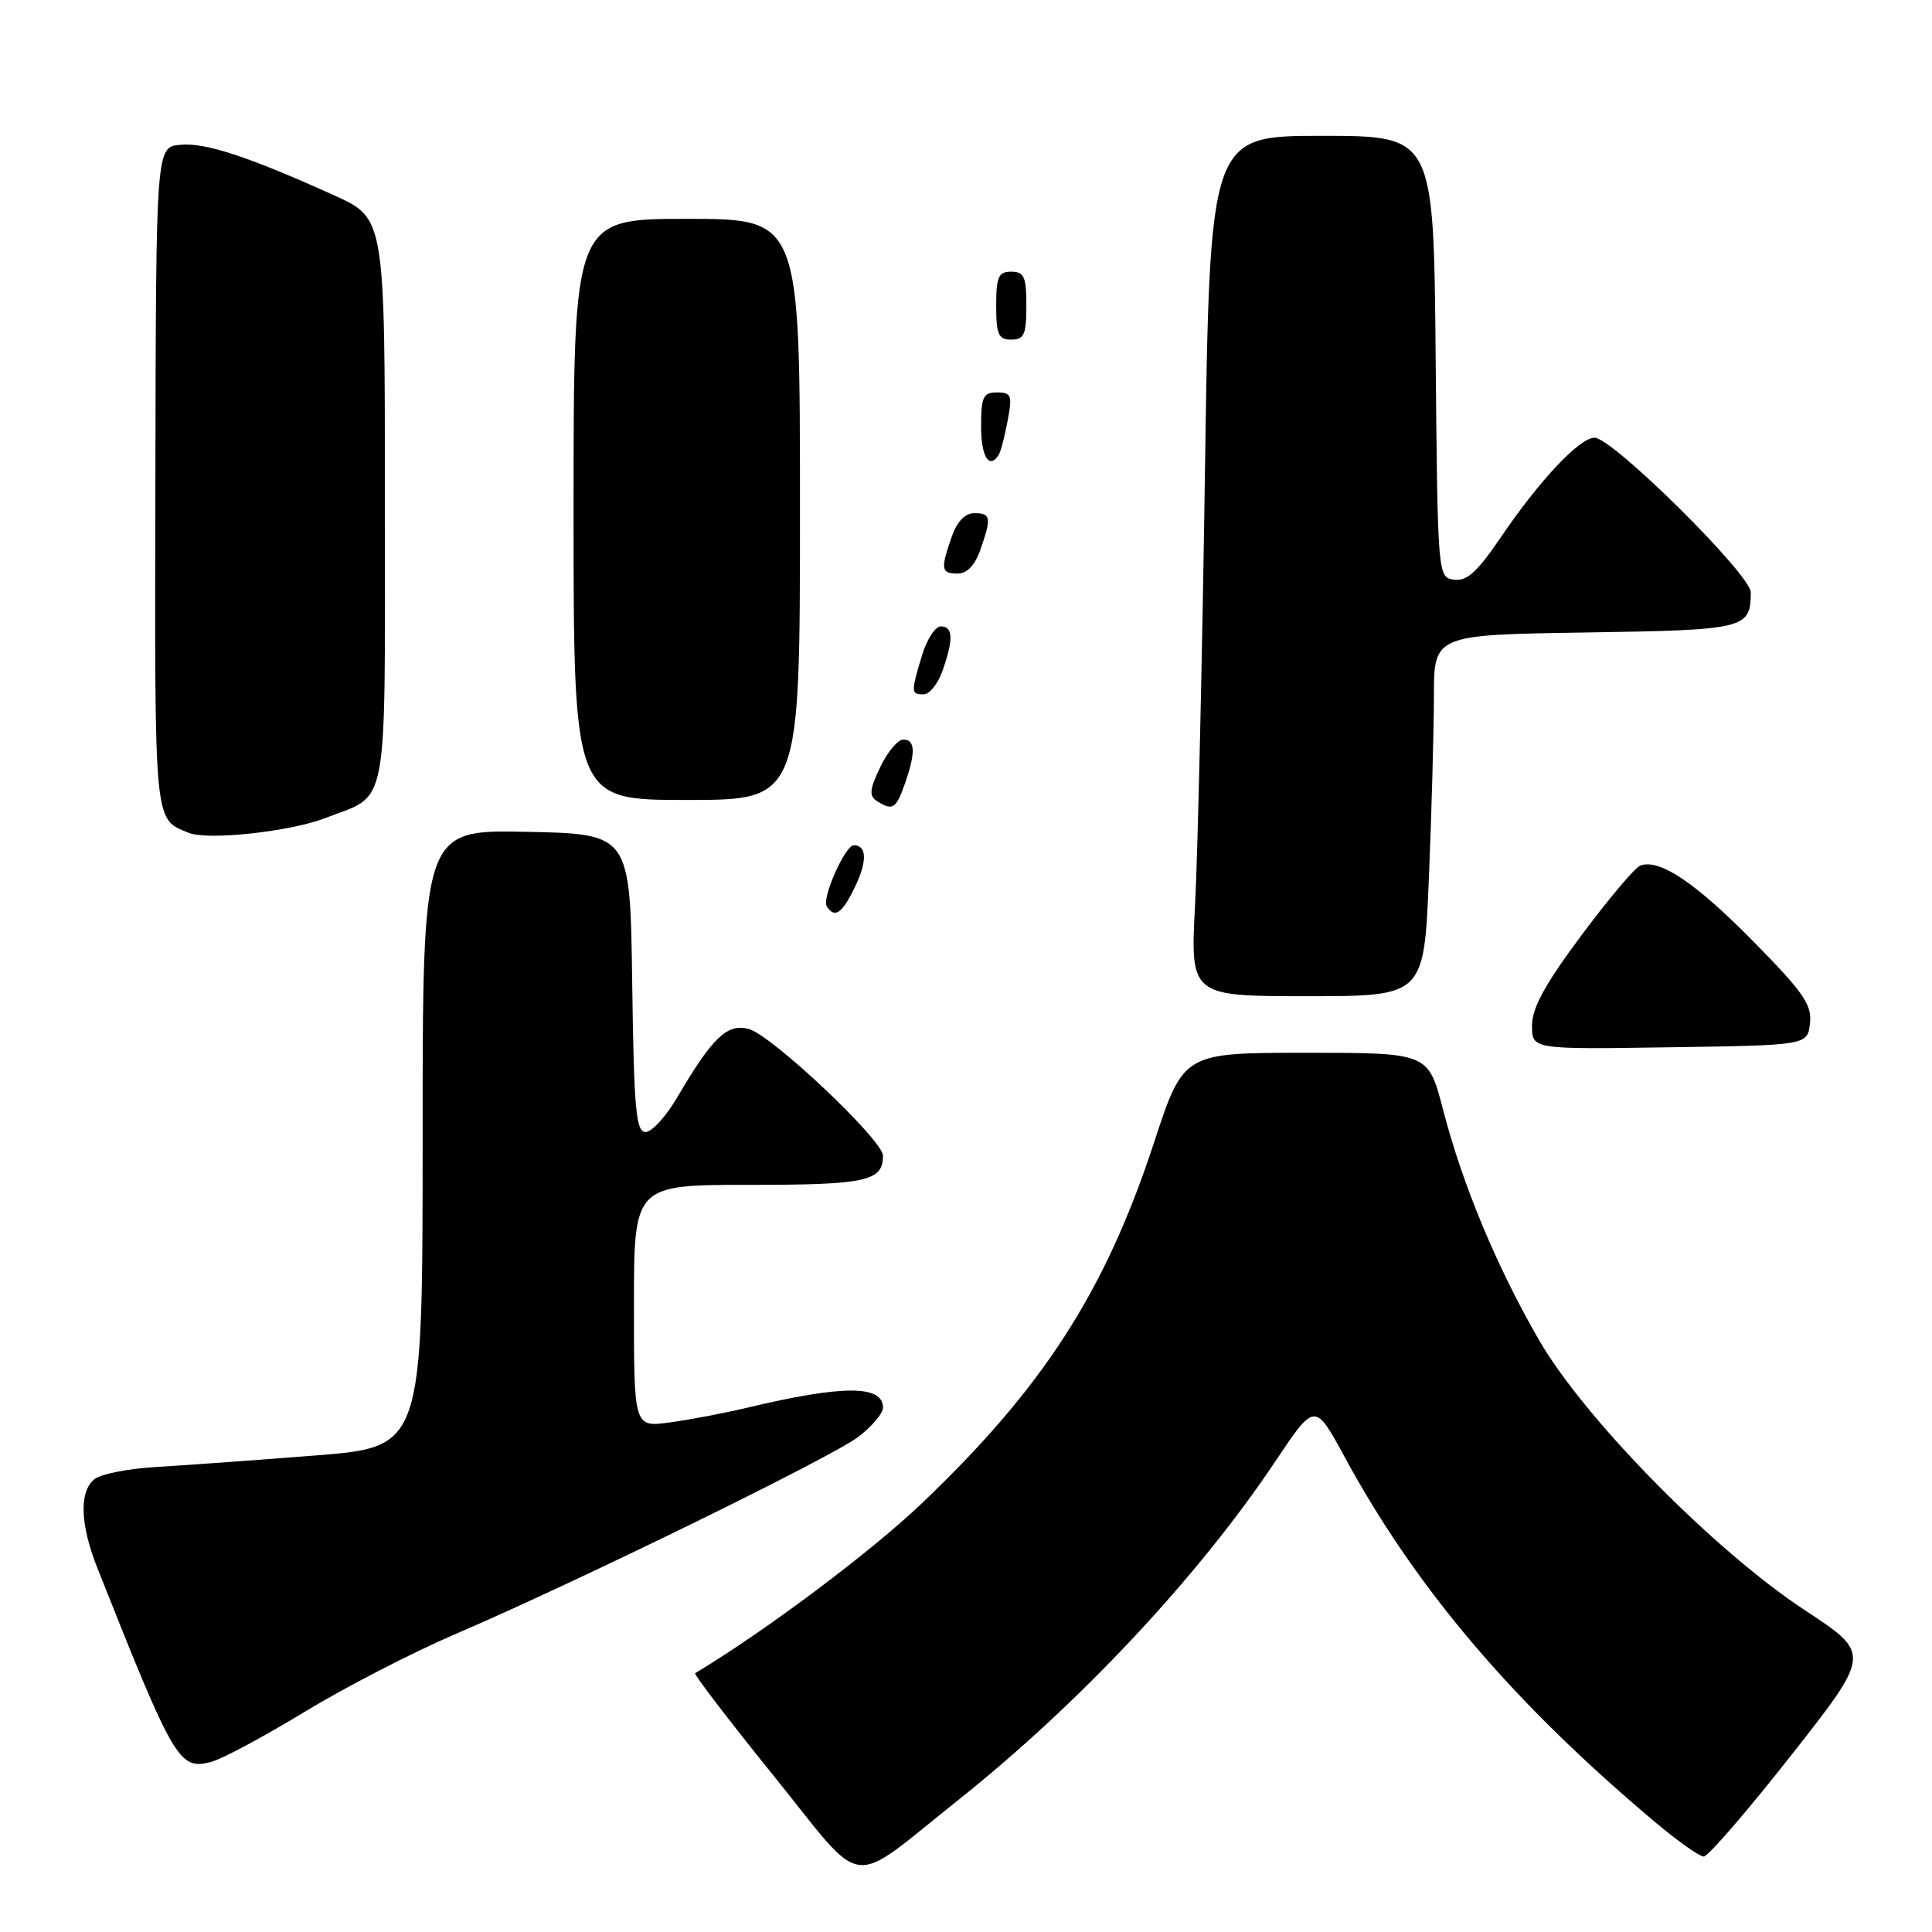 <?xml version="1.0" encoding="UTF-8" standalone="no"?>
<!DOCTYPE svg PUBLIC "-//W3C//DTD SVG 1.1//EN" "http://www.w3.org/Graphics/SVG/1.1/DTD/svg11.dtd" >
<svg xmlns="http://www.w3.org/2000/svg" xmlns:xlink="http://www.w3.org/1999/xlink" version="1.1" viewBox="0 0 256 256">
 <g >
 <path fill="currentColor"
d=" M 127.00 238.49 C 143.03 225.73 158.79 208.90 168.98 193.65 C 174.23 185.81 174.23 185.81 178.14 193.00 C 187.58 210.41 200.37 225.48 219.11 241.27 C 222.19 243.87 225.18 246.00 225.76 246.00 C 226.33 246.00 231.55 239.95 237.36 232.56 C 247.92 219.13 247.92 219.13 239.21 213.40 C 227.12 205.46 209.92 187.97 203.89 177.50 C 198.27 167.74 193.78 156.96 191.20 146.99 C 189.25 139.50 189.25 139.50 173.03 139.50 C 156.81 139.50 156.81 139.50 152.90 151.44 C 146.42 171.18 138.21 183.91 122.05 199.29 C 115.30 205.71 101.41 216.12 92.11 221.71 C 91.90 221.84 96.62 228.00 102.60 235.41 C 114.91 250.67 112.14 250.32 127.00 238.49 Z  M 40.26 226.89 C 45.65 223.61 54.66 218.96 60.28 216.55 C 76.45 209.61 110.18 193.10 113.75 190.38 C 115.54 189.01 117.00 187.28 117.00 186.52 C 117.00 183.50 111.66 183.51 99.00 186.53 C 95.97 187.25 91.36 188.13 88.75 188.48 C 84.00 189.12 84.00 189.12 84.00 173.06 C 84.00 157.00 84.00 157.00 99.30 157.00 C 114.78 157.00 117.00 156.52 117.00 153.14 C 117.00 151.06 102.19 137.09 99.18 136.33 C 96.33 135.61 94.40 137.47 89.77 145.35 C 88.28 147.91 86.37 150.00 85.55 150.00 C 84.27 150.00 84.00 147.04 83.77 130.25 C 83.50 110.50 83.50 110.50 69.75 110.22 C 56.00 109.94 56.00 109.94 56.00 150.84 C 56.00 191.74 56.00 191.74 41.75 192.86 C 33.91 193.48 24.46 194.16 20.74 194.38 C 17.02 194.59 13.31 195.33 12.49 196.01 C 10.47 197.69 10.62 202.01 12.89 207.74 C 23.07 233.41 23.73 234.54 27.93 233.48 C 29.32 233.13 34.87 230.17 40.26 226.89 Z  M 239.83 135.60 C 240.11 133.14 238.99 131.51 232.33 124.75 C 224.65 116.94 219.86 113.73 217.33 114.70 C 216.63 114.97 213.12 119.14 209.53 123.96 C 204.72 130.42 203.00 133.56 203.00 135.89 C 203.00 139.05 203.00 139.05 221.25 138.77 C 239.50 138.50 239.50 138.50 239.83 135.60 Z  M 189.34 116.25 C 189.70 107.59 189.99 96.81 190.00 92.31 C 190.00 84.12 190.00 84.12 210.04 83.81 C 231.32 83.48 231.95 83.33 231.99 78.50 C 232.01 76.16 213.67 58.00 211.29 58.00 C 209.30 58.00 204.03 63.60 198.88 71.17 C 195.75 75.79 194.36 77.05 192.67 76.81 C 190.51 76.50 190.50 76.42 190.23 47.25 C 189.97 18.00 189.97 18.00 175.14 18.00 C 160.31 18.00 160.31 18.00 159.66 62.75 C 159.30 87.36 158.71 113.01 158.36 119.75 C 157.71 132.00 157.71 132.00 173.20 132.00 C 188.69 132.00 188.69 132.00 189.34 116.25 Z  M 113.33 117.43 C 114.93 114.08 114.85 112.00 113.13 112.00 C 111.99 112.00 108.88 119.00 109.54 120.07 C 110.59 121.76 111.61 121.05 113.33 117.43 Z  M 43.10 108.40 C 51.61 105.10 51.00 108.34 51.00 66.30 C 51.00 28.92 51.00 28.92 44.25 25.87 C 32.82 20.71 27.17 18.86 23.86 19.19 C 20.67 19.50 20.67 19.50 20.59 63.32 C 20.49 109.79 20.37 108.46 25.00 110.35 C 27.52 111.39 38.44 110.20 43.10 108.40 Z  M 119.90 103.85 C 121.35 99.70 121.29 98.00 119.69 98.00 C 118.96 98.00 117.59 99.64 116.63 101.66 C 115.22 104.60 115.14 105.47 116.19 106.14 C 118.28 107.47 118.74 107.18 119.90 103.85 Z  M 106.00 67.50 C 106.00 29.00 106.00 29.00 91.00 29.00 C 76.00 29.00 76.00 29.00 76.00 67.50 C 76.00 106.00 76.00 106.00 91.00 106.00 C 106.00 106.00 106.00 106.00 106.00 67.50 Z  M 124.90 88.85 C 126.36 84.68 126.29 83.00 124.66 83.00 C 123.92 83.00 122.80 84.74 122.16 86.87 C 120.69 91.76 120.70 92.00 122.40 92.00 C 123.17 92.00 124.30 90.58 124.90 88.85 Z  M 129.90 72.85 C 131.40 68.57 131.30 68.00 129.10 68.00 C 127.86 68.00 126.81 69.11 126.10 71.15 C 124.60 75.43 124.70 76.00 126.90 76.00 C 128.14 76.00 129.19 74.89 129.90 72.85 Z  M 132.35 60.24 C 132.61 59.83 133.13 57.80 133.52 55.74 C 134.15 52.38 134.01 52.00 132.11 52.00 C 130.28 52.00 130.00 52.59 130.00 56.50 C 130.00 60.54 131.09 62.28 132.35 60.24 Z  M 136.00 40.50 C 136.00 36.67 135.70 36.00 134.00 36.00 C 132.30 36.00 132.00 36.67 132.00 40.50 C 132.00 44.33 132.30 45.00 134.00 45.00 C 135.70 45.00 136.00 44.33 136.00 40.50 Z "/>
</g>
</svg>